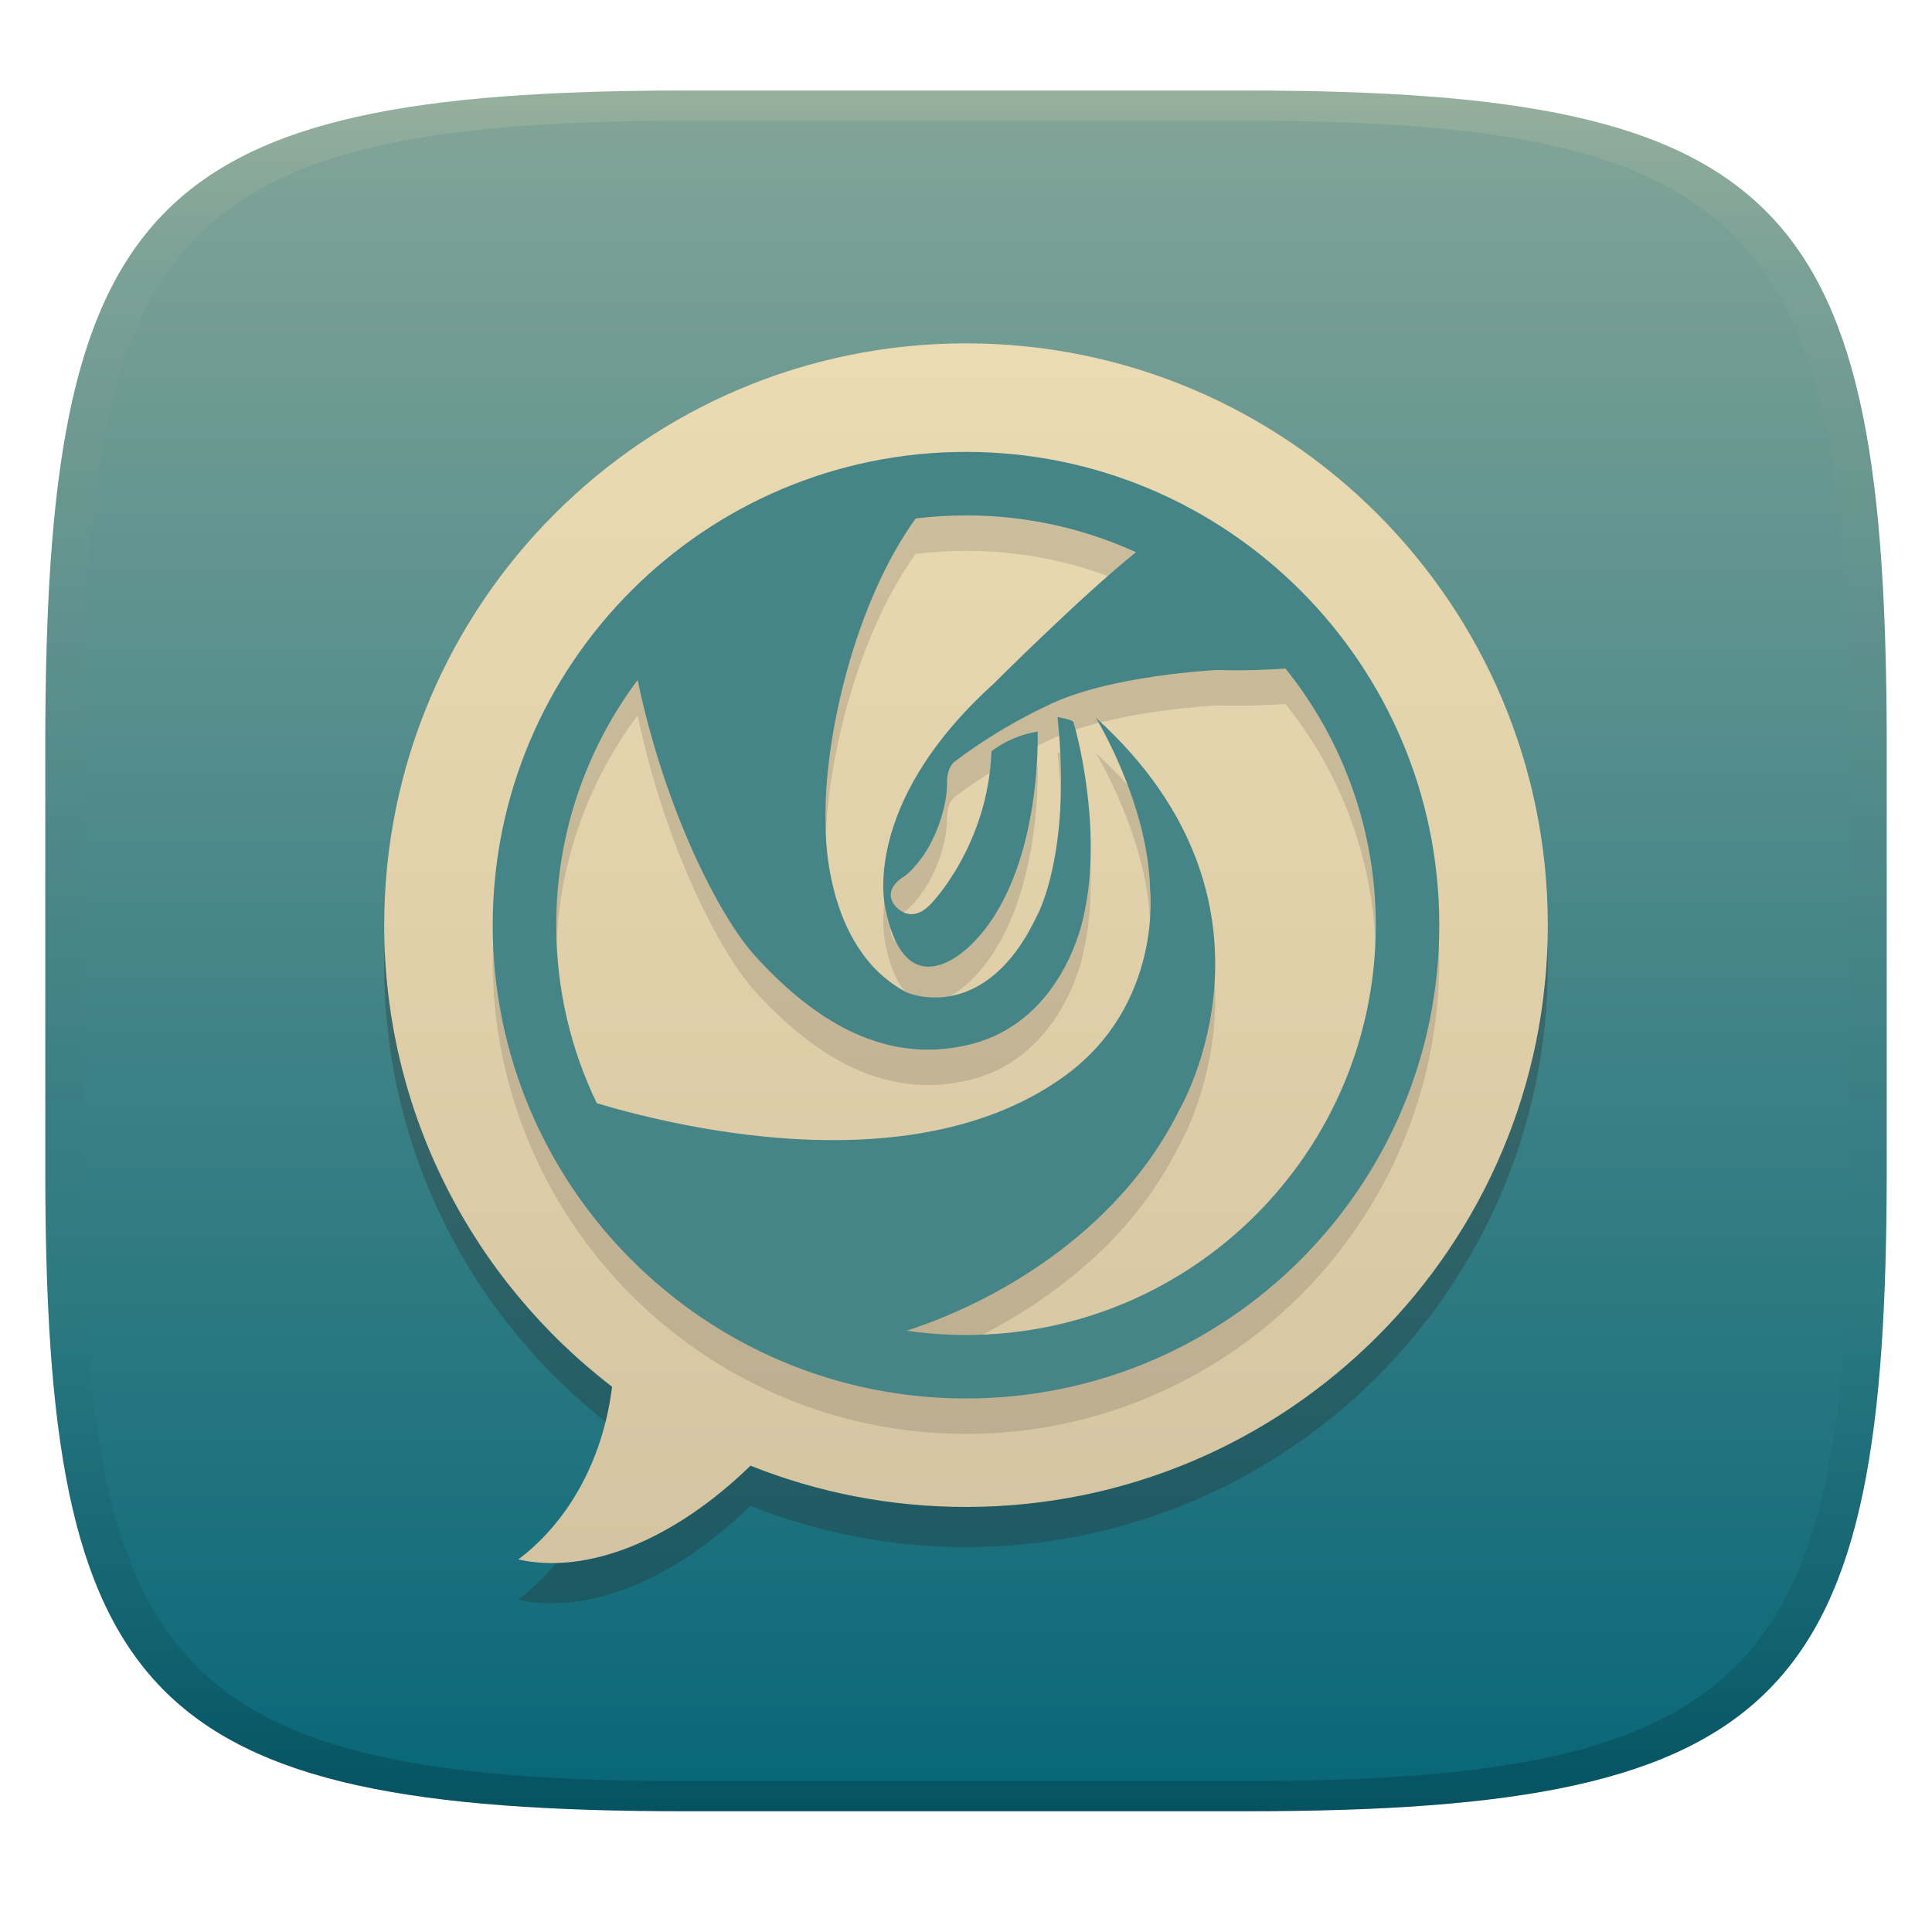 <svg width="256" height="256" version="1.1" xmlns="http://www.w3.org/2000/svg">
  <defs>
    <linearGradient id="linearGradient31" x1=".5" x2=".5" y2="1" gradientTransform="matrix(244,0,0,228,5.986,12)" gradientUnits="userSpaceOnUse">
      <stop stop-color="#ebdbb2" stop-opacity=".2" offset="0"/>
      <stop stop-color="#ebdbb2" stop-opacity=".05" offset=".1"/>
      <stop stop-opacity="0" offset=".704"/>
      <stop stop-opacity=".1" offset=".897"/>
      <stop stop-opacity=".2" offset="1"/>
    </linearGradient>
    <linearGradient id="linearGradient6" x1="140" x2="140" y1="12" y2="240" gradientUnits="userSpaceOnUse">
      <stop stop-color="#83a598" offset="0"/>
      <stop stop-color="#076678" offset="1"/>
    </linearGradient>
    <linearGradient id="_lgradient_7" x2="0" y2="1" gradientTransform="matrix(154.18 0 0 161.62 50.909 45.5)" gradientUnits="userSpaceOnUse">
      <stop stop-color="#ebdbb2" offset="0"/>
      <stop stop-color="#d5c4a1" offset="1"/>
    </linearGradient>
    <linearGradient id="_lgradient_8" x1=".187" x2=".19" y1=".005" y2=".999" gradientTransform="matrix(125.43 0 0 125.43 65.286 59.877)" gradientUnits="userSpaceOnUse">
      <stop stop-color="#458588" offset="0"/>
      <stop stop-color="#458588" offset="1"/>
    </linearGradient>
  </defs>
  <path d="m165 12c72 0 85 15 85 87v56c0 70-13 85-85 85h-74c-72 0-85-15-85-85v-56c0-72 13-87 85-87z" fill="url(#linearGradient6)" style="isolation:isolate"/>
  <path d="m99.445 199.53c8.832 3.528 18.469 5.469 28.555 5.469 42.548 0 77.091-34.543 77.091-77.091 0-42.548-34.543-77.091-77.091-77.091-42.548 0-77.091 34.543-77.091 77.091 0 24.908 11.838 47.072 30.195 61.163-1.315 10.508-6.396 18.359-12.428 22.883 9.136 2.059 20.615-2.54 30.769-12.425z" fill="#282828" fill-rule="evenodd" opacity=".3" style="isolation:isolate"/>
  <path d="m99.445 194.21c8.832 3.528 18.469 5.469 28.555 5.469 42.548 0 77.091-34.543 77.091-77.091 0-42.548-34.543-77.091-77.091-77.091-42.548 0-77.091 34.543-77.091 77.091 0 24.908 11.838 47.072 30.195 61.163-1.315 10.508-6.396 18.359-12.428 22.883 9.136 2.059 20.615-2.54 30.769-12.425z" fill="url(#_lgradient_7)" fill-rule="evenodd" style="isolation:isolate"/>
  <path d="m128 64.572c-34.612 0-62.713 28.101-62.713 62.713 0 34.613 28.101 62.715 62.713 62.715 34.612 0 62.713-28.102 62.713-62.715 0-34.612-28.101-62.713-62.713-62.713zm0 8.416c8.035 0 15.663 1.747 22.523 4.879-7.039 5.616-18.916 17.477-18.916 17.477-17.742 16.092-14.301 29.643-14.301 29.643 2.827 14.222 11.625 4.641 11.625 4.641 9.249-9.358 8.561-27.996 8.561-27.996-3.744 0.596-6.115 2.621-6.115 2.621-0.458 12.424-7.953 20.135-7.953 20.135-2.905 3.146-4.969 0.15-4.969 0.15-1.527-2.247 1.527-3.818 1.527-3.818 4.28-3.668 5.565-9.926 5.51-12.273-0.062-2.354 1.221-2.996 1.221-2.996 6.04-4.568 12.084-7.264 12.084-7.264 8.103-4.042 22.555-4.717 22.555-4.717 3.217 0.106 6.315-0.001 8.98-0.186 7.76 9.633 11.984 21.636 11.965 34.006 0 29.988-24.309 54.297-54.297 54.297-2.669 0-5.292-0.192-7.857-0.564 13.414-4.378 28.712-14.129 36.166-29.354 0 0 16.054-27.298-11.107-51.871 0 0 6.984 11.399 7.197 22.871 0 0 1.656 15.082-11.193 24.502-19.515 14.302-50.251 7.24-62.123 3.711-3.447-7.135-5.379-15.137-5.379-23.592 0-12.182 4.011-23.429 10.785-32.488 3.576 17.09 10.779 31.323 15.635 36.635 6.544 7.157 16.181 14.757 28.547 11.615 12.37-3.14 14.889-16.873 14.889-16.873 2.732-11.686-1.158-25.562-1.367-25.854-0.21-0.293-2.066-0.621-2.066-0.621 1.94 18.402-2.826 26.545-2.826 26.545-6.935 14.429-17.113 9.967-17.113 9.967-11.323-5.86-10.789-22.379-10.789-22.379-0.334-11.118 3.853-29.266 11.934-40.441 2.185-0.268 4.412-0.406 6.67-0.406z" fill="#282828" opacity=".15" style="isolation:isolate"/>
  <path d="m128 59.877c-34.612 0-62.713 28.101-62.713 62.713 0 34.613 28.101 62.715 62.713 62.715 34.612 0 62.713-28.102 62.713-62.715 0-34.612-28.101-62.713-62.713-62.713zm0 8.416c8.035 0 15.663 1.747 22.523 4.879-7.039 5.616-18.916 17.477-18.916 17.477-17.742 16.092-14.301 29.643-14.301 29.643 2.827 14.222 11.625 4.641 11.625 4.641 9.249-9.358 8.561-27.996 8.561-27.996-3.744 0.596-6.115 2.621-6.115 2.621-0.458 12.424-7.953 20.135-7.953 20.135-2.905 3.146-4.969 0.15-4.969 0.15-1.527-2.247 1.527-3.818 1.527-3.818 4.28-3.668 5.565-9.926 5.51-12.273-0.062-2.354 1.221-2.996 1.221-2.996 6.04-4.568 12.084-7.264 12.084-7.264 8.103-4.042 22.555-4.717 22.555-4.717 3.217 0.106 6.315-0.001 8.98-0.186 7.76 9.633 11.984 21.636 11.965 34.006 0 29.988-24.309 54.297-54.297 54.297-2.669 0-5.292-0.192-7.857-0.564 13.414-4.378 28.712-14.129 36.166-29.354 0 0 16.054-27.298-11.107-51.871 0 0 6.984 11.399 7.197 22.871 0 0 1.656 15.082-11.193 24.502-19.515 14.302-50.251 7.24-62.123 3.711-3.447-7.135-5.379-15.137-5.379-23.592 0-12.182 4.011-23.429 10.785-32.488 3.576 17.09 10.779 31.323 15.635 36.635 6.544 7.157 16.181 14.757 28.547 11.615 12.37-3.14 14.889-16.873 14.889-16.873 2.732-11.686-1.158-25.562-1.367-25.854-0.21-0.293-2.066-0.621-2.066-0.621 1.94 18.402-2.826 26.545-2.826 26.545-6.935 14.429-17.113 9.967-17.113 9.967-11.323-5.86-10.789-22.379-10.789-22.379-0.334-11.118 3.853-29.266 11.934-40.441 2.185-0.268 4.412-0.406 6.67-0.406z" fill="url(#_lgradient_8)" style="isolation:isolate"/>
  <path d="m91 12c-72 0-85 15-85 87v56c0 70 13 85 85 85h74c72 0 85-15 85-85v-56c0-72-13-87-85-87zm0 4h74c68 0 80 15 80 83v56c0 66-12 81-80 81h-74c-68 0-80-15-80-81v-56c0-68 12-83 80-83z" fill="url(#linearGradient31)" style="isolation:isolate"/>
</svg>
